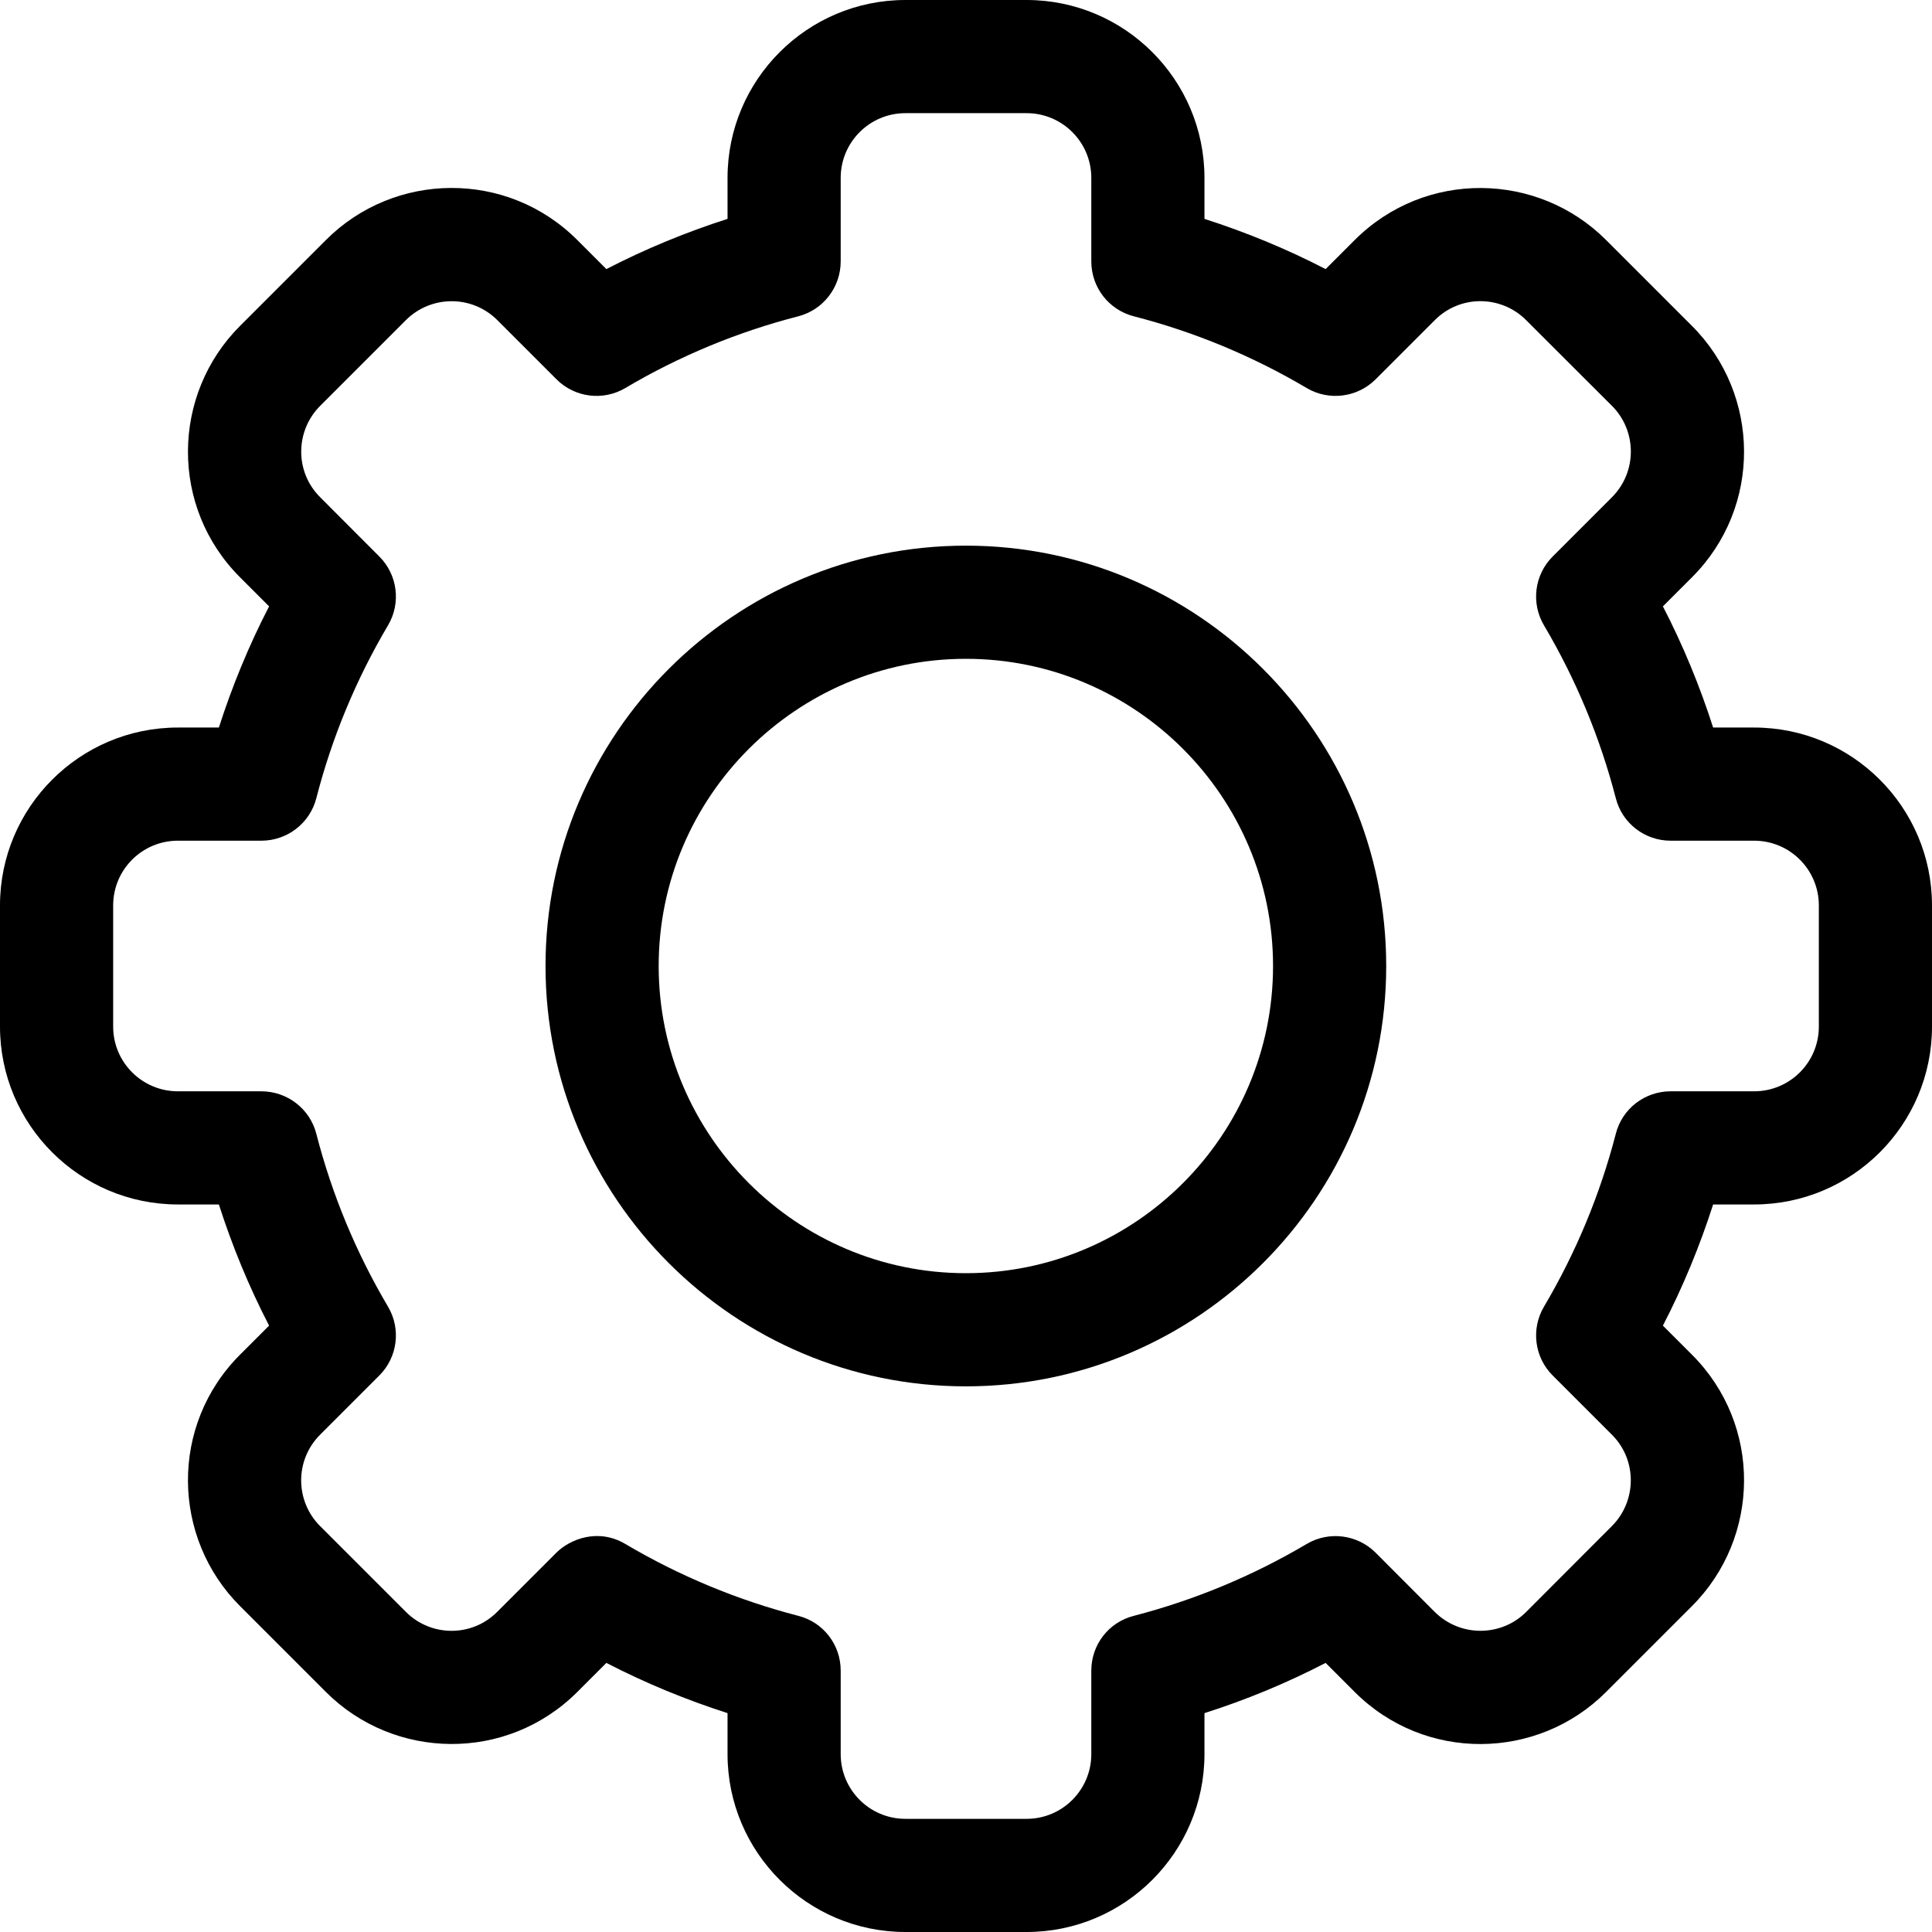 <svg width="14" height="14" viewBox="0 0 14 14" fill="none" xmlns="http://www.w3.org/2000/svg">
<g clip-path="url(#clip0_777_19003)">
<path d="M7.439 14H6.561C5.85 14 5.272 13.422 5.272 12.711V12.414C4.97 12.317 4.676 12.196 4.394 12.05L4.184 12.26C3.673 12.771 2.856 12.756 2.361 12.26L1.74 11.639C1.243 11.143 1.229 10.326 1.74 9.816L1.95 9.606C1.804 9.324 1.683 9.03 1.586 8.728H1.289C0.578 8.728 0 8.15 0 7.439V6.561C0 5.85 0.578 5.272 1.289 5.272H1.586C1.683 4.97 1.804 4.676 1.95 4.394L1.74 4.184C1.229 3.674 1.243 2.857 1.74 2.361L2.361 1.74C2.857 1.242 3.675 1.23 4.184 1.74L4.394 1.95C4.676 1.804 4.97 1.683 5.272 1.586V1.289C5.272 0.578 5.85 0 6.561 0H7.439C8.15 0 8.728 0.578 8.728 1.289V1.586C9.03 1.683 9.324 1.804 9.606 1.95L9.816 1.74C10.327 1.229 11.144 1.244 11.639 1.74L12.26 2.361C12.757 2.857 12.771 3.674 12.26 4.184L12.05 4.394C12.196 4.676 12.317 4.97 12.414 5.272H12.711C13.422 5.272 14 5.85 14 6.561V7.439C14 8.15 13.422 8.728 12.711 8.728H12.414C12.317 9.03 12.196 9.324 12.05 9.606L12.26 9.816C12.771 10.326 12.757 11.143 12.26 11.639L11.639 12.26C11.143 12.758 10.325 12.77 9.816 12.26L9.606 12.05C9.324 12.196 9.03 12.318 8.728 12.414V12.711C8.728 13.422 8.15 14 7.439 14ZM4.531 11.188C4.923 11.42 5.345 11.595 5.785 11.709C5.966 11.755 6.092 11.918 6.092 12.106V12.711C6.092 12.97 6.302 13.18 6.561 13.18H7.439C7.698 13.18 7.908 12.97 7.908 12.711V12.106C7.908 11.918 8.034 11.755 8.216 11.709C8.655 11.595 9.077 11.42 9.469 11.188C9.63 11.093 9.835 11.119 9.968 11.251L10.396 11.68C10.582 11.865 10.879 11.861 11.059 11.681L11.68 11.059C11.86 10.879 11.866 10.582 11.681 10.397L11.251 9.967C11.119 9.835 11.093 9.63 11.188 9.469C11.42 9.077 11.595 8.655 11.709 8.215C11.755 8.034 11.919 7.908 12.106 7.908H12.711C12.97 7.908 13.18 7.698 13.18 7.439V6.561C13.18 6.302 12.97 6.092 12.711 6.092H12.106C11.919 6.092 11.755 5.966 11.709 5.785C11.595 5.345 11.42 4.923 11.188 4.531C11.093 4.37 11.119 4.165 11.251 4.033L11.68 3.604C11.866 3.418 11.861 3.121 11.681 2.941L11.059 2.32C10.879 2.139 10.582 2.134 10.397 2.32L9.968 2.749C9.835 2.881 9.63 2.907 9.469 2.812C9.077 2.58 8.655 2.405 8.216 2.292C8.034 2.245 7.908 2.082 7.908 1.894V1.289C7.908 1.03 7.698 0.82 7.439 0.82H6.561C6.302 0.82 6.092 1.03 6.092 1.289V1.894C6.092 2.081 5.966 2.245 5.785 2.292C5.345 2.405 4.923 2.58 4.531 2.812C4.37 2.907 4.165 2.881 4.033 2.749L3.604 2.32C3.419 2.135 3.122 2.139 2.941 2.32L2.32 2.941C2.14 3.121 2.134 3.418 2.32 3.603L2.749 4.033C2.881 4.165 2.907 4.37 2.812 4.531C2.58 4.923 2.405 5.345 2.292 5.785C2.245 5.966 2.081 6.092 1.894 6.092H1.289C1.03 6.092 0.82 6.302 0.82 6.561V7.439C0.82 7.698 1.03 7.908 1.289 7.908H1.894C2.081 7.908 2.245 8.034 2.292 8.215C2.405 8.655 2.58 9.077 2.812 9.469C2.907 9.63 2.881 9.835 2.749 9.967L2.32 10.396C2.134 10.582 2.139 10.879 2.32 11.059L2.941 11.68C3.121 11.861 3.418 11.866 3.603 11.68L4.032 11.251C4.13 11.154 4.333 11.071 4.531 11.188Z" fill="black"/>
<path d="M6.999 10.046C5.32 10.046 3.953 8.68 3.953 7C3.953 5.32 5.32 3.954 6.999 3.954C8.679 3.954 10.045 5.32 10.045 7C10.045 8.68 8.679 10.046 6.999 10.046ZM6.999 4.774C5.772 4.774 4.773 5.773 4.773 7C4.773 8.227 5.772 9.226 6.999 9.226C8.227 9.226 9.225 8.227 9.225 7C9.225 5.773 8.227 4.774 6.999 4.774Z" fill="black"/>
</g>
<defs>
<clipPath id="clip0_777_19003">
<rect width="14" height="14" fill="white"/>
</clipPath>
</defs>
</svg>
